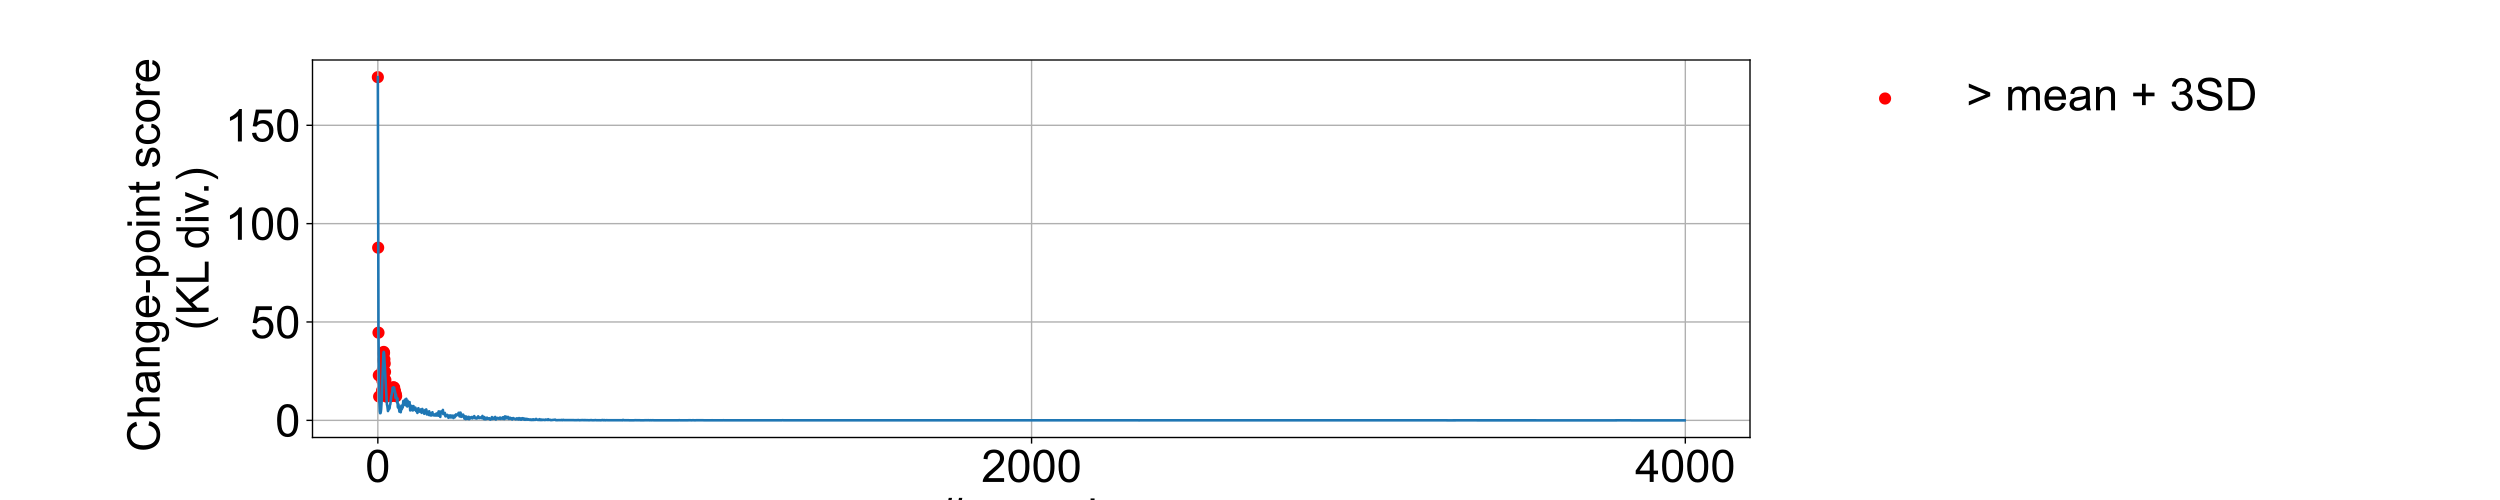 <?xml version="1.0" encoding="utf-8" standalone="no"?>
<!DOCTYPE svg PUBLIC "-//W3C//DTD SVG 1.1//EN"
  "http://www.w3.org/Graphics/SVG/1.1/DTD/svg11.dtd">
<!-- Created with matplotlib (https://matplotlib.org/) -->
<svg height="288pt" version="1.1" viewBox="0 0 1440 288" width="1440pt" xmlns="http://www.w3.org/2000/svg" xmlns:xlink="http://www.w3.org/1999/xlink">
 <defs>
  <style type="text/css">
*{stroke-linecap:butt;stroke-linejoin:round;}
  </style>
 </defs>
 <g id="figure_1">
  <g id="patch_1">
   <path d="M 0 288 
L 1440 288 
L 1440 0 
L 0 0 
z
" style="fill:#ffffff;"/>
  </g>
  <g id="axes_1">
   <g id="patch_2">
    <path d="M 180 252 
L 1008 252 
L 1008 34.56 
L 180 34.56 
z
" style="fill:#ffffff;"/>
   </g>
   <g id="PathCollection_1">
    <defs>
     <path d="M 0 3 
C 0.796 3 1.559 2.684 2.121 2.121 
C 2.684 1.559 3 0.796 3 0 
C 3 -0.796 2.684 -1.559 2.121 -2.121 
C 1.559 -2.684 0.796 -3 0 -3 
C -0.796 -3 -1.559 -2.684 -2.121 -2.121 
C -2.684 -1.559 -3 -0.796 -3 0 
C -3 0.796 -2.684 1.559 -2.121 2.121 
C -1.559 2.684 -0.796 3 0 3 
z
" id="m36e800bd2d" style="stroke:#ff0000;"/>
    </defs>
    <g clip-path="url(#p04cd039e8a)">
     <use style="fill:#ff0000;stroke:#ff0000;" x="217.636" xlink:href="#m36e800bd2d" y="44.444"/>
     <use style="fill:#ff0000;stroke:#ff0000;" x="217.825" xlink:href="#m36e800bd2d" y="142.652"/>
     <use style="fill:#ff0000;stroke:#ff0000;" x="218.013" xlink:href="#m36e800bd2d" y="191.611"/>
     <use style="fill:#ff0000;stroke:#ff0000;" x="218.201" xlink:href="#m36e800bd2d" y="216.183"/>
     <use style="fill:#ff0000;stroke:#ff0000;" x="218.389" xlink:href="#m36e800bd2d" y="228.401"/>
     <use style="fill:#ff0000;stroke:#ff0000;" x="220.084" xlink:href="#m36e800bd2d" y="224.948"/>
     <use style="fill:#ff0000;stroke:#ff0000;" x="220.272" xlink:href="#m36e800bd2d" y="219.333"/>
     <use style="fill:#ff0000;stroke:#ff0000;" x="220.461" xlink:href="#m36e800bd2d" y="213.151"/>
     <use style="fill:#ff0000;stroke:#ff0000;" x="220.649" xlink:href="#m36e800bd2d" y="207.511"/>
     <use style="fill:#ff0000;stroke:#ff0000;" x="220.837" xlink:href="#m36e800bd2d" y="203.895"/>
     <use style="fill:#ff0000;stroke:#ff0000;" x="221.025" xlink:href="#m36e800bd2d" y="202.701"/>
     <use style="fill:#ff0000;stroke:#ff0000;" x="221.214" xlink:href="#m36e800bd2d" y="203.241"/>
     <use style="fill:#ff0000;stroke:#ff0000;" x="221.402" xlink:href="#m36e800bd2d" y="206.917"/>
     <use style="fill:#ff0000;stroke:#ff0000;" x="221.59" xlink:href="#m36e800bd2d" y="209.407"/>
     <use style="fill:#ff0000;stroke:#ff0000;" x="221.778" xlink:href="#m36e800bd2d" y="214.211"/>
     <use style="fill:#ff0000;stroke:#ff0000;" x="221.967" xlink:href="#m36e800bd2d" y="218.839"/>
     <use style="fill:#ff0000;stroke:#ff0000;" x="222.155" xlink:href="#m36e800bd2d" y="223.218"/>
     <use style="fill:#ff0000;stroke:#ff0000;" x="222.343" xlink:href="#m36e800bd2d" y="226.219"/>
     <use style="fill:#ff0000;stroke:#ff0000;" x="222.532" xlink:href="#m36e800bd2d" y="228.414"/>
     <use style="fill:#ff0000;stroke:#ff0000;" x="225.356" xlink:href="#m36e800bd2d" y="228.171"/>
     <use style="fill:#ff0000;stroke:#ff0000;" x="225.544" xlink:href="#m36e800bd2d" y="227.8"/>
     <use style="fill:#ff0000;stroke:#ff0000;" x="225.732" xlink:href="#m36e800bd2d" y="226.457"/>
     <use style="fill:#ff0000;stroke:#ff0000;" x="225.921" xlink:href="#m36e800bd2d" y="226.256"/>
     <use style="fill:#ff0000;stroke:#ff0000;" x="226.109" xlink:href="#m36e800bd2d" y="223.349"/>
     <use style="fill:#ff0000;stroke:#ff0000;" x="226.297" xlink:href="#m36e800bd2d" y="224.299"/>
     <use style="fill:#ff0000;stroke:#ff0000;" x="226.485" xlink:href="#m36e800bd2d" y="223.8"/>
     <use style="fill:#ff0000;stroke:#ff0000;" x="226.674" xlink:href="#m36e800bd2d" y="223.053"/>
     <use style="fill:#ff0000;stroke:#ff0000;" x="226.862" xlink:href="#m36e800bd2d" y="224.531"/>
     <use style="fill:#ff0000;stroke:#ff0000;" x="227.05" xlink:href="#m36e800bd2d" y="223.319"/>
     <use style="fill:#ff0000;stroke:#ff0000;" x="227.238" xlink:href="#m36e800bd2d" y="225.214"/>
     <use style="fill:#ff0000;stroke:#ff0000;" x="227.427" xlink:href="#m36e800bd2d" y="225.109"/>
     <use style="fill:#ff0000;stroke:#ff0000;" x="227.615" xlink:href="#m36e800bd2d" y="226.087"/>
     <use style="fill:#ff0000;stroke:#ff0000;" x="227.992" xlink:href="#m36e800bd2d" y="227.156"/>
     <use style="fill:#ff0000;stroke:#ff0000;" x="228.18" xlink:href="#m36e800bd2d" y="228.202"/>
    </g>
   </g>
   <g id="matplotlib.axis_1">
    <g id="xtick_1">
     <g id="line2d_1">
      <path clip-path="url(#p04cd039e8a)" d="M 217.636 252 
L 217.636 34.56 
" style="fill:none;stroke:#b0b0b0;stroke-linecap:square;stroke-width:0.8;"/>
     </g>
     <g id="line2d_2">
      <defs>
       <path d="M 0 0 
L 0 3.5 
" id="m0396ae1970" style="stroke:#000000;stroke-width:0.8;"/>
      </defs>
      <g>
       <use style="stroke:#000000;stroke-width:0.8;" x="217.636" xlink:href="#m0396ae1970" y="252"/>
      </g>
     </g>
     <g id="text_1">
      <!-- 0 -->
      <defs>
       <path d="M 4.156 35.297 
Q 4.156 48 6.766 55.734 
Q 9.375 63.484 14.516 67.672 
Q 19.672 71.875 27.484 71.875 
Q 33.25 71.875 37.594 69.547 
Q 41.938 67.234 44.766 62.859 
Q 47.609 58.5 49.219 52.219 
Q 50.828 45.953 50.828 35.297 
Q 50.828 22.703 48.234 14.969 
Q 45.656 7.234 40.5 3 
Q 35.359 -1.219 27.484 -1.219 
Q 17.141 -1.219 11.234 6.203 
Q 4.156 15.141 4.156 35.297 
z
M 13.188 35.297 
Q 13.188 17.672 17.312 11.828 
Q 21.438 6 27.484 6 
Q 33.547 6 37.672 11.859 
Q 41.797 17.719 41.797 35.297 
Q 41.797 52.984 37.672 58.781 
Q 33.547 64.594 27.391 64.594 
Q 21.344 64.594 17.719 59.469 
Q 13.188 52.938 13.188 35.297 
z
" id="ArialMT-48"/>
      </defs>
      <g transform="translate(210.407 277.61)scale(0.26 -0.26)">
       <use xlink:href="#ArialMT-48"/>
      </g>
     </g>
    </g>
    <g id="xtick_2">
     <g id="line2d_3">
      <path clip-path="url(#p04cd039e8a)" d="M 594.188 252 
L 594.188 34.56 
" style="fill:none;stroke:#b0b0b0;stroke-linecap:square;stroke-width:0.8;"/>
     </g>
     <g id="line2d_4">
      <g>
       <use style="stroke:#000000;stroke-width:0.8;" x="594.188" xlink:href="#m0396ae1970" y="252"/>
      </g>
     </g>
     <g id="text_2">
      <!-- 2000 -->
      <defs>
       <path d="M 50.344 8.453 
L 50.344 0 
L 3.031 0 
Q 2.938 3.172 4.047 6.109 
Q 5.859 10.938 9.828 15.625 
Q 13.812 20.312 21.344 26.469 
Q 33.016 36.031 37.109 41.625 
Q 41.219 47.219 41.219 52.203 
Q 41.219 57.422 37.469 61 
Q 33.734 64.594 27.734 64.594 
Q 21.391 64.594 17.578 60.781 
Q 13.766 56.984 13.719 50.25 
L 4.688 51.172 
Q 5.609 61.281 11.656 66.578 
Q 17.719 71.875 27.938 71.875 
Q 38.234 71.875 44.234 66.156 
Q 50.25 60.453 50.25 52 
Q 50.25 47.703 48.484 43.547 
Q 46.734 39.406 42.656 34.812 
Q 38.578 30.219 29.109 22.219 
Q 21.188 15.578 18.938 13.203 
Q 16.703 10.844 15.234 8.453 
z
" id="ArialMT-50"/>
      </defs>
      <g transform="translate(565.271 277.61)scale(0.26 -0.26)">
       <use xlink:href="#ArialMT-50"/>
       <use x="55.615" xlink:href="#ArialMT-48"/>
       <use x="111.23" xlink:href="#ArialMT-48"/>
       <use x="166.846" xlink:href="#ArialMT-48"/>
      </g>
     </g>
    </g>
    <g id="xtick_3">
     <g id="line2d_5">
      <path clip-path="url(#p04cd039e8a)" d="M 970.74 252 
L 970.74 34.56 
" style="fill:none;stroke:#b0b0b0;stroke-linecap:square;stroke-width:0.8;"/>
     </g>
     <g id="line2d_6">
      <g>
       <use style="stroke:#000000;stroke-width:0.8;" x="970.74" xlink:href="#m0396ae1970" y="252"/>
      </g>
     </g>
     <g id="text_3">
      <!-- 4000 -->
      <defs>
       <path d="M 32.328 0 
L 32.328 17.141 
L 1.266 17.141 
L 1.266 25.203 
L 33.938 71.578 
L 41.109 71.578 
L 41.109 25.203 
L 50.781 25.203 
L 50.781 17.141 
L 41.109 17.141 
L 41.109 0 
z
M 32.328 25.203 
L 32.328 57.469 
L 9.906 25.203 
z
" id="ArialMT-52"/>
      </defs>
      <g transform="translate(941.823 277.61)scale(0.26 -0.26)">
       <use xlink:href="#ArialMT-52"/>
       <use x="55.615" xlink:href="#ArialMT-48"/>
       <use x="111.23" xlink:href="#ArialMT-48"/>
       <use x="166.846" xlink:href="#ArialMT-48"/>
      </g>
     </g>
    </g>
    <g id="text_4">
     <!-- # sample -->
     <defs>
      <path d="M 5.031 -1.219 
L 9.281 19.578 
L 1.031 19.578 
L 1.031 26.859 
L 10.75 26.859 
L 14.359 44.578 
L 1.031 44.578 
L 1.031 51.859 
L 15.828 51.859 
L 20.062 72.797 
L 27.391 72.797 
L 23.141 51.859 
L 38.531 51.859 
L 42.781 72.797 
L 50.141 72.797 
L 45.906 51.859 
L 54.344 51.859 
L 54.344 44.578 
L 44.438 44.578 
L 40.766 26.859 
L 54.344 26.859 
L 54.344 19.578 
L 39.312 19.578 
L 35.062 -1.219 
L 27.734 -1.219 
L 31.938 19.578 
L 16.609 19.578 
L 12.359 -1.219 
z
M 18.062 26.859 
L 33.406 26.859 
L 37.062 44.578 
L 21.688 44.578 
z
" id="ArialMT-35"/>
      <path id="ArialMT-32"/>
      <path d="M 3.078 15.484 
L 11.766 16.844 
Q 12.5 11.625 15.844 8.844 
Q 19.188 6.062 25.203 6.062 
Q 31.25 6.062 34.172 8.516 
Q 37.109 10.984 37.109 14.312 
Q 37.109 17.281 34.516 19 
Q 32.719 20.172 25.531 21.969 
Q 15.875 24.422 12.141 26.203 
Q 8.406 27.984 6.469 31.125 
Q 4.547 34.281 4.547 38.094 
Q 4.547 41.547 6.125 44.5 
Q 7.719 47.469 10.453 49.422 
Q 12.5 50.922 16.031 51.969 
Q 19.578 53.031 23.641 53.031 
Q 29.734 53.031 34.344 51.266 
Q 38.969 49.516 41.156 46.5 
Q 43.359 43.5 44.188 38.484 
L 35.594 37.312 
Q 35.016 41.312 32.203 43.547 
Q 29.391 45.797 24.266 45.797 
Q 18.219 45.797 15.625 43.797 
Q 13.031 41.797 13.031 39.109 
Q 13.031 37.406 14.109 36.031 
Q 15.188 34.625 17.484 33.688 
Q 18.797 33.203 25.25 31.453 
Q 34.578 28.953 38.25 27.359 
Q 41.938 25.781 44.031 22.75 
Q 46.141 19.734 46.141 15.234 
Q 46.141 10.844 43.578 6.953 
Q 41.016 3.078 36.172 0.953 
Q 31.344 -1.172 25.25 -1.172 
Q 15.141 -1.172 9.844 3.031 
Q 4.547 7.234 3.078 15.484 
z
" id="ArialMT-115"/>
      <path d="M 40.438 6.391 
Q 35.547 2.25 31.031 0.531 
Q 26.516 -1.172 21.344 -1.172 
Q 12.797 -1.172 8.203 3 
Q 3.609 7.172 3.609 13.672 
Q 3.609 17.484 5.344 20.625 
Q 7.078 23.781 9.891 25.688 
Q 12.703 27.594 16.219 28.562 
Q 18.797 29.25 24.031 29.891 
Q 34.672 31.156 39.703 32.906 
Q 39.75 34.719 39.75 35.203 
Q 39.75 40.578 37.25 42.781 
Q 33.891 45.75 27.25 45.75 
Q 21.047 45.75 18.094 43.578 
Q 15.141 41.406 13.719 35.891 
L 5.125 37.062 
Q 6.297 42.578 8.984 45.969 
Q 11.672 49.359 16.75 51.188 
Q 21.828 53.031 28.516 53.031 
Q 35.156 53.031 39.297 51.469 
Q 43.453 49.906 45.406 47.531 
Q 47.359 45.172 48.141 41.547 
Q 48.578 39.312 48.578 33.453 
L 48.578 21.734 
Q 48.578 9.469 49.141 6.219 
Q 49.703 2.984 51.375 0 
L 42.188 0 
Q 40.828 2.734 40.438 6.391 
z
M 39.703 26.031 
Q 34.906 24.078 25.344 22.703 
Q 19.922 21.922 17.672 20.938 
Q 15.438 19.969 14.203 18.094 
Q 12.984 16.219 12.984 13.922 
Q 12.984 10.406 15.641 8.062 
Q 18.312 5.719 23.438 5.719 
Q 28.516 5.719 32.469 7.938 
Q 36.422 10.156 38.281 14.016 
Q 39.703 17 39.703 22.797 
z
" id="ArialMT-97"/>
      <path d="M 6.594 0 
L 6.594 51.859 
L 14.453 51.859 
L 14.453 44.578 
Q 16.891 48.391 20.938 50.703 
Q 25 53.031 30.172 53.031 
Q 35.938 53.031 39.625 50.641 
Q 43.312 48.25 44.828 43.953 
Q 50.984 53.031 60.844 53.031 
Q 68.562 53.031 72.703 48.75 
Q 76.859 44.484 76.859 35.594 
L 76.859 0 
L 68.109 0 
L 68.109 32.672 
Q 68.109 37.938 67.25 40.25 
Q 66.406 42.578 64.156 43.984 
Q 61.922 45.406 58.891 45.406 
Q 53.422 45.406 49.797 41.766 
Q 46.188 38.141 46.188 30.125 
L 46.188 0 
L 37.406 0 
L 37.406 33.688 
Q 37.406 39.547 35.25 42.469 
Q 33.109 45.406 28.219 45.406 
Q 24.516 45.406 21.359 43.453 
Q 18.219 41.5 16.797 37.734 
Q 15.375 33.984 15.375 26.906 
L 15.375 0 
z
" id="ArialMT-109"/>
      <path d="M 6.594 -19.875 
L 6.594 51.859 
L 14.594 51.859 
L 14.594 45.125 
Q 17.438 49.078 21 51.047 
Q 24.562 53.031 29.641 53.031 
Q 36.281 53.031 41.359 49.609 
Q 46.438 46.188 49.016 39.953 
Q 51.609 33.734 51.609 26.312 
Q 51.609 18.359 48.75 11.984 
Q 45.906 5.609 40.453 2.219 
Q 35.016 -1.172 29 -1.172 
Q 24.609 -1.172 21.109 0.688 
Q 17.625 2.547 15.375 5.375 
L 15.375 -19.875 
z
M 14.547 25.641 
Q 14.547 15.625 18.594 10.844 
Q 22.656 6.062 28.422 6.062 
Q 34.281 6.062 38.453 11.016 
Q 42.625 15.969 42.625 26.375 
Q 42.625 36.281 38.547 41.203 
Q 34.469 46.141 28.812 46.141 
Q 23.188 46.141 18.859 40.891 
Q 14.547 35.641 14.547 25.641 
z
" id="ArialMT-112"/>
      <path d="M 6.391 0 
L 6.391 71.578 
L 15.188 71.578 
L 15.188 0 
z
" id="ArialMT-108"/>
      <path d="M 42.094 16.703 
L 51.172 15.578 
Q 49.031 7.625 43.219 3.219 
Q 37.406 -1.172 28.375 -1.172 
Q 17 -1.172 10.328 5.828 
Q 3.656 12.844 3.656 25.484 
Q 3.656 38.578 10.391 45.797 
Q 17.141 53.031 27.875 53.031 
Q 38.281 53.031 44.875 45.953 
Q 51.469 38.875 51.469 26.031 
Q 51.469 25.25 51.422 23.688 
L 12.75 23.688 
Q 13.234 15.141 17.578 10.594 
Q 21.922 6.062 28.422 6.062 
Q 33.25 6.062 36.672 8.594 
Q 40.094 11.141 42.094 16.703 
z
M 13.234 30.906 
L 42.188 30.906 
Q 41.609 37.453 38.875 40.719 
Q 34.672 45.797 27.984 45.797 
Q 21.922 45.797 17.797 41.75 
Q 13.672 37.703 13.234 30.906 
z
" id="ArialMT-101"/>
     </defs>
     <g transform="translate(541.255 305.705)scale(0.26 -0.26)">
      <use xlink:href="#ArialMT-35"/>
      <use x="55.615" xlink:href="#ArialMT-32"/>
      <use x="83.398" xlink:href="#ArialMT-115"/>
      <use x="133.398" xlink:href="#ArialMT-97"/>
      <use x="189.014" xlink:href="#ArialMT-109"/>
      <use x="272.314" xlink:href="#ArialMT-112"/>
      <use x="327.93" xlink:href="#ArialMT-108"/>
      <use x="350.146" xlink:href="#ArialMT-101"/>
     </g>
    </g>
   </g>
   <g id="matplotlib.axis_2">
    <g id="ytick_1">
     <g id="line2d_7">
      <path clip-path="url(#p04cd039e8a)" d="M 180 242.117 
L 1008 242.117 
" style="fill:none;stroke:#b0b0b0;stroke-linecap:square;stroke-width:0.8;"/>
     </g>
     <g id="line2d_8">
      <defs>
       <path d="M 0 0 
L -3.5 0 
" id="m68d95c65f2" style="stroke:#000000;stroke-width:0.8;"/>
      </defs>
      <g>
       <use style="stroke:#000000;stroke-width:0.8;" x="180" xlink:href="#m68d95c65f2" y="242.117"/>
      </g>
     </g>
     <g id="text_5">
      <!-- 0 -->
      <g transform="translate(158.542 251.422)scale(0.26 -0.26)">
       <use xlink:href="#ArialMT-48"/>
      </g>
     </g>
    </g>
    <g id="ytick_2">
     <g id="line2d_9">
      <path clip-path="url(#p04cd039e8a)" d="M 180 185.468 
L 1008 185.468 
" style="fill:none;stroke:#b0b0b0;stroke-linecap:square;stroke-width:0.8;"/>
     </g>
     <g id="line2d_10">
      <g>
       <use style="stroke:#000000;stroke-width:0.8;" x="180" xlink:href="#m68d95c65f2" y="185.468"/>
      </g>
     </g>
     <g id="text_6">
      <!-- 50 -->
      <defs>
       <path d="M 4.156 18.75 
L 13.375 19.531 
Q 14.406 12.797 18.141 9.391 
Q 21.875 6 27.156 6 
Q 33.5 6 37.891 10.781 
Q 42.281 15.578 42.281 23.484 
Q 42.281 31 38.062 35.344 
Q 33.844 39.703 27 39.703 
Q 22.75 39.703 19.328 37.766 
Q 15.922 35.844 13.969 32.766 
L 5.719 33.844 
L 12.641 70.609 
L 48.25 70.609 
L 48.25 62.203 
L 19.672 62.203 
L 15.828 42.969 
Q 22.266 47.469 29.344 47.469 
Q 38.719 47.469 45.156 40.969 
Q 51.609 34.469 51.609 24.266 
Q 51.609 14.547 45.953 7.469 
Q 39.062 -1.219 27.156 -1.219 
Q 17.391 -1.219 11.203 4.25 
Q 5.031 9.719 4.156 18.75 
z
" id="ArialMT-53"/>
      </defs>
      <g transform="translate(144.083 194.773)scale(0.26 -0.26)">
       <use xlink:href="#ArialMT-53"/>
       <use x="55.615" xlink:href="#ArialMT-48"/>
      </g>
     </g>
    </g>
    <g id="ytick_3">
     <g id="line2d_11">
      <path clip-path="url(#p04cd039e8a)" d="M 180 128.819 
L 1008 128.819 
" style="fill:none;stroke:#b0b0b0;stroke-linecap:square;stroke-width:0.8;"/>
     </g>
     <g id="line2d_12">
      <g>
       <use style="stroke:#000000;stroke-width:0.8;" x="180" xlink:href="#m68d95c65f2" y="128.819"/>
      </g>
     </g>
     <g id="text_7">
      <!-- 100 -->
      <defs>
       <path d="M 37.25 0 
L 28.469 0 
L 28.469 56 
Q 25.297 52.984 20.141 49.953 
Q 14.984 46.922 10.891 45.406 
L 10.891 53.906 
Q 18.266 57.375 23.781 62.297 
Q 29.297 67.234 31.594 71.875 
L 37.25 71.875 
z
" id="ArialMT-49"/>
      </defs>
      <g transform="translate(129.625 138.124)scale(0.26 -0.26)">
       <use xlink:href="#ArialMT-49"/>
       <use x="55.615" xlink:href="#ArialMT-48"/>
       <use x="111.23" xlink:href="#ArialMT-48"/>
      </g>
     </g>
    </g>
    <g id="ytick_4">
     <g id="line2d_13">
      <path clip-path="url(#p04cd039e8a)" d="M 180 72.17 
L 1008 72.17 
" style="fill:none;stroke:#b0b0b0;stroke-linecap:square;stroke-width:0.8;"/>
     </g>
     <g id="line2d_14">
      <g>
       <use style="stroke:#000000;stroke-width:0.8;" x="180" xlink:href="#m68d95c65f2" y="72.17"/>
      </g>
     </g>
     <g id="text_8">
      <!-- 150 -->
      <g transform="translate(129.625 81.475)scale(0.26 -0.26)">
       <use xlink:href="#ArialMT-49"/>
       <use x="55.615" xlink:href="#ArialMT-53"/>
       <use x="111.23" xlink:href="#ArialMT-48"/>
      </g>
     </g>
    </g>
    <g id="text_9">
     <!-- Change-point score  -->
     <defs>
      <path d="M 58.797 25.094 
L 68.266 22.703 
Q 65.281 11.031 57.547 4.906 
Q 49.812 -1.219 38.625 -1.219 
Q 27.047 -1.219 19.797 3.484 
Q 12.547 8.203 8.766 17.141 
Q 4.984 26.078 4.984 36.328 
Q 4.984 47.516 9.25 55.828 
Q 13.531 64.156 21.406 68.469 
Q 29.297 72.797 38.766 72.797 
Q 49.516 72.797 56.828 67.328 
Q 64.156 61.859 67.047 51.953 
L 57.719 49.75 
Q 55.219 57.562 50.484 61.125 
Q 45.75 64.703 38.578 64.703 
Q 30.328 64.703 24.781 60.734 
Q 19.234 56.781 16.984 50.109 
Q 14.75 43.453 14.75 36.375 
Q 14.75 27.25 17.406 20.438 
Q 20.062 13.625 25.672 10.25 
Q 31.297 6.891 37.844 6.891 
Q 45.797 6.891 51.312 11.469 
Q 56.844 16.062 58.797 25.094 
z
" id="ArialMT-67"/>
      <path d="M 6.594 0 
L 6.594 71.578 
L 15.375 71.578 
L 15.375 45.906 
Q 21.531 53.031 30.906 53.031 
Q 36.672 53.031 40.922 50.75 
Q 45.172 48.484 47 44.484 
Q 48.828 40.484 48.828 32.859 
L 48.828 0 
L 40.047 0 
L 40.047 32.859 
Q 40.047 39.453 37.188 42.453 
Q 34.328 45.453 29.109 45.453 
Q 25.203 45.453 21.75 43.422 
Q 18.312 41.406 16.844 37.938 
Q 15.375 34.469 15.375 28.375 
L 15.375 0 
z
" id="ArialMT-104"/>
      <path d="M 6.594 0 
L 6.594 51.859 
L 14.5 51.859 
L 14.5 44.484 
Q 20.219 53.031 31 53.031 
Q 35.688 53.031 39.625 51.344 
Q 43.562 49.656 45.516 46.922 
Q 47.469 44.188 48.25 40.438 
Q 48.734 37.984 48.734 31.891 
L 48.734 0 
L 39.938 0 
L 39.938 31.547 
Q 39.938 36.922 38.906 39.578 
Q 37.891 42.234 35.281 43.812 
Q 32.672 45.406 29.156 45.406 
Q 23.531 45.406 19.453 41.844 
Q 15.375 38.281 15.375 28.328 
L 15.375 0 
z
" id="ArialMT-110"/>
      <path d="M 4.984 -4.297 
L 13.531 -5.562 
Q 14.062 -9.516 16.5 -11.328 
Q 19.781 -13.766 25.438 -13.766 
Q 31.547 -13.766 34.859 -11.328 
Q 38.188 -8.891 39.359 -4.5 
Q 40.047 -1.812 39.984 6.781 
Q 34.234 0 25.641 0 
Q 14.938 0 9.078 7.719 
Q 3.219 15.438 3.219 26.219 
Q 3.219 33.641 5.906 39.906 
Q 8.594 46.188 13.688 49.609 
Q 18.797 53.031 25.688 53.031 
Q 34.859 53.031 40.828 45.609 
L 40.828 51.859 
L 48.922 51.859 
L 48.922 7.031 
Q 48.922 -5.078 46.453 -10.125 
Q 44 -15.188 38.641 -18.109 
Q 33.297 -21.047 25.484 -21.047 
Q 16.219 -21.047 10.5 -16.875 
Q 4.781 -12.703 4.984 -4.297 
z
M 12.25 26.859 
Q 12.25 16.656 16.297 11.969 
Q 20.359 7.281 26.469 7.281 
Q 32.516 7.281 36.609 11.938 
Q 40.719 16.609 40.719 26.562 
Q 40.719 36.078 36.5 40.906 
Q 32.281 45.75 26.312 45.75 
Q 20.453 45.75 16.344 40.984 
Q 12.25 36.234 12.25 26.859 
z
" id="ArialMT-103"/>
      <path d="M 3.172 21.484 
L 3.172 30.328 
L 30.172 30.328 
L 30.172 21.484 
z
" id="ArialMT-45"/>
      <path d="M 3.328 25.922 
Q 3.328 40.328 11.328 47.266 
Q 18.016 53.031 27.641 53.031 
Q 38.328 53.031 45.109 46.016 
Q 51.906 39.016 51.906 26.656 
Q 51.906 16.656 48.906 10.906 
Q 45.906 5.172 40.156 2 
Q 34.422 -1.172 27.641 -1.172 
Q 16.75 -1.172 10.031 5.812 
Q 3.328 12.797 3.328 25.922 
z
M 12.359 25.922 
Q 12.359 15.969 16.703 11.016 
Q 21.047 6.062 27.641 6.062 
Q 34.188 6.062 38.531 11.031 
Q 42.875 16.016 42.875 26.219 
Q 42.875 35.844 38.5 40.797 
Q 34.125 45.75 27.641 45.75 
Q 21.047 45.75 16.703 40.812 
Q 12.359 35.891 12.359 25.922 
z
" id="ArialMT-111"/>
      <path d="M 6.641 61.469 
L 6.641 71.578 
L 15.438 71.578 
L 15.438 61.469 
z
M 6.641 0 
L 6.641 51.859 
L 15.438 51.859 
L 15.438 0 
z
" id="ArialMT-105"/>
      <path d="M 25.781 7.859 
L 27.047 0.094 
Q 23.344 -0.688 20.406 -0.688 
Q 15.625 -0.688 12.984 0.828 
Q 10.359 2.344 9.281 4.812 
Q 8.203 7.281 8.203 15.188 
L 8.203 45.016 
L 1.766 45.016 
L 1.766 51.859 
L 8.203 51.859 
L 8.203 64.703 
L 16.938 69.969 
L 16.938 51.859 
L 25.781 51.859 
L 25.781 45.016 
L 16.938 45.016 
L 16.938 14.703 
Q 16.938 10.938 17.406 9.859 
Q 17.875 8.797 18.922 8.156 
Q 19.969 7.516 21.922 7.516 
Q 23.391 7.516 25.781 7.859 
z
" id="ArialMT-116"/>
      <path d="M 40.438 19 
L 49.078 17.875 
Q 47.656 8.938 41.812 3.875 
Q 35.984 -1.172 27.484 -1.172 
Q 16.844 -1.172 10.375 5.781 
Q 3.906 12.75 3.906 25.734 
Q 3.906 34.125 6.688 40.422 
Q 9.469 46.734 15.156 49.875 
Q 20.844 53.031 27.547 53.031 
Q 35.984 53.031 41.359 48.75 
Q 46.734 44.484 48.25 36.625 
L 39.703 35.297 
Q 38.484 40.531 35.375 43.156 
Q 32.281 45.797 27.875 45.797 
Q 21.234 45.797 17.078 41.031 
Q 12.938 36.281 12.938 25.984 
Q 12.938 15.531 16.938 10.797 
Q 20.953 6.062 27.391 6.062 
Q 32.562 6.062 36.031 9.234 
Q 39.5 12.406 40.438 19 
z
" id="ArialMT-99"/>
      <path d="M 6.5 0 
L 6.5 51.859 
L 14.406 51.859 
L 14.406 44 
Q 17.438 49.516 20 51.266 
Q 22.562 53.031 25.641 53.031 
Q 30.078 53.031 34.672 50.203 
L 31.641 42.047 
Q 28.422 43.953 25.203 43.953 
Q 22.312 43.953 20.016 42.219 
Q 17.719 40.484 16.75 37.406 
Q 15.281 32.719 15.281 27.156 
L 15.281 0 
z
" id="ArialMT-114"/>
     </defs>
     <g transform="translate(91.968 260.341)rotate(-90)scale(0.26 -0.26)">
      <use xlink:href="#ArialMT-67"/>
      <use x="72.217" xlink:href="#ArialMT-104"/>
      <use x="127.832" xlink:href="#ArialMT-97"/>
      <use x="183.447" xlink:href="#ArialMT-110"/>
      <use x="239.062" xlink:href="#ArialMT-103"/>
      <use x="294.678" xlink:href="#ArialMT-101"/>
      <use x="350.293" xlink:href="#ArialMT-45"/>
      <use x="383.594" xlink:href="#ArialMT-112"/>
      <use x="439.209" xlink:href="#ArialMT-111"/>
      <use x="494.824" xlink:href="#ArialMT-105"/>
      <use x="517.041" xlink:href="#ArialMT-110"/>
      <use x="572.656" xlink:href="#ArialMT-116"/>
      <use x="600.439" xlink:href="#ArialMT-32"/>
      <use x="628.223" xlink:href="#ArialMT-115"/>
      <use x="678.223" xlink:href="#ArialMT-99"/>
      <use x="728.223" xlink:href="#ArialMT-111"/>
      <use x="783.838" xlink:href="#ArialMT-114"/>
      <use x="817.139" xlink:href="#ArialMT-101"/>
      <use x="872.754" xlink:href="#ArialMT-32"/>
     </g>
     <!-- (KL div.) -->
     <defs>
      <path d="M 23.391 -21.047 
Q 16.109 -11.859 11.078 0.438 
Q 6.062 12.75 6.062 25.922 
Q 6.062 37.547 9.812 48.188 
Q 14.203 60.547 23.391 72.797 
L 29.688 72.797 
Q 23.781 62.641 21.875 58.297 
Q 18.891 51.562 17.188 44.234 
Q 15.094 35.109 15.094 25.875 
Q 15.094 2.391 29.688 -21.047 
z
" id="ArialMT-40"/>
      <path d="M 7.328 0 
L 7.328 71.578 
L 16.797 71.578 
L 16.797 36.078 
L 52.344 71.578 
L 65.188 71.578 
L 35.156 42.578 
L 66.5 0 
L 54 0 
L 28.516 36.234 
L 16.797 24.812 
L 16.797 0 
z
" id="ArialMT-75"/>
      <path d="M 7.328 0 
L 7.328 71.578 
L 16.797 71.578 
L 16.797 8.453 
L 52.047 8.453 
L 52.047 0 
z
" id="ArialMT-76"/>
      <path d="M 40.234 0 
L 40.234 6.547 
Q 35.297 -1.172 25.734 -1.172 
Q 19.531 -1.172 14.328 2.25 
Q 9.125 5.672 6.266 11.797 
Q 3.422 17.922 3.422 25.875 
Q 3.422 33.641 6 39.969 
Q 8.594 46.297 13.766 49.656 
Q 18.953 53.031 25.344 53.031 
Q 30.031 53.031 33.688 51.047 
Q 37.359 49.078 39.656 45.906 
L 39.656 71.578 
L 48.391 71.578 
L 48.391 0 
z
M 12.453 25.875 
Q 12.453 15.922 16.641 10.984 
Q 20.844 6.062 26.562 6.062 
Q 32.328 6.062 36.344 10.766 
Q 40.375 15.484 40.375 25.141 
Q 40.375 35.797 36.266 40.766 
Q 32.172 45.75 26.172 45.75 
Q 20.312 45.75 16.375 40.969 
Q 12.453 36.188 12.453 25.875 
z
" id="ArialMT-100"/>
      <path d="M 21 0 
L 1.266 51.859 
L 10.547 51.859 
L 21.688 20.797 
Q 23.484 15.766 25 10.359 
Q 26.172 14.453 28.266 20.219 
L 39.797 51.859 
L 48.828 51.859 
L 29.203 0 
z
" id="ArialMT-118"/>
      <path d="M 9.078 0 
L 9.078 10.016 
L 19.094 10.016 
L 19.094 0 
z
" id="ArialMT-46"/>
      <path d="M 12.359 -21.047 
L 6.062 -21.047 
Q 20.656 2.391 20.656 25.875 
Q 20.656 35.062 18.562 44.094 
Q 16.891 51.422 13.922 58.156 
Q 12.016 62.547 6.062 72.797 
L 12.359 72.797 
Q 21.531 60.547 25.922 48.188 
Q 29.688 37.547 29.688 25.922 
Q 29.688 12.75 24.625 0.438 
Q 19.578 -11.859 12.359 -21.047 
z
" id="ArialMT-41"/>
     </defs>
     <g transform="translate(120.153 190.232)rotate(-90)scale(0.26 -0.26)">
      <use xlink:href="#ArialMT-40"/>
      <use x="33.301" xlink:href="#ArialMT-75"/>
      <use x="100" xlink:href="#ArialMT-76"/>
      <use x="151.865" xlink:href="#ArialMT-32"/>
      <use x="179.648" xlink:href="#ArialMT-100"/>
      <use x="235.264" xlink:href="#ArialMT-105"/>
      <use x="257.48" xlink:href="#ArialMT-118"/>
      <use x="300.105" xlink:href="#ArialMT-46"/>
      <use x="327.889" xlink:href="#ArialMT-41"/>
     </g>
    </g>
   </g>
   <g id="line2d_15">
    <path clip-path="url(#p04cd039e8a)" d="M 217.636 44.444 
L 218.013 191.611 
L 218.389 228.401 
L 218.766 236.934 
L 218.954 238.002 
L 219.143 237.984 
L 219.331 237.298 
L 219.519 235.778 
L 219.896 229.744 
L 220.461 213.151 
L 220.837 203.895 
L 221.025 202.701 
L 221.214 203.241 
L 222.72 230.973 
L 222.908 233.089 
L 223.096 233.789 
L 223.473 236.772 
L 223.661 235.413 
L 223.849 235.459 
L 224.038 235.826 
L 224.226 235.229 
L 224.414 235.097 
L 224.603 233.332 
L 224.791 232.955 
L 225.167 230.147 
L 225.356 228.171 
L 225.544 227.8 
L 225.732 226.457 
L 225.921 226.256 
L 226.109 223.349 
L 226.297 224.299 
L 226.674 223.053 
L 226.862 224.531 
L 227.05 223.319 
L 227.238 225.214 
L 227.427 225.109 
L 227.615 226.087 
L 227.803 229.091 
L 227.992 227.156 
L 228.368 229.147 
L 228.556 229.211 
L 228.745 231.959 
L 228.933 229.53 
L 229.121 234.361 
L 229.309 234.812 
L 229.498 232.912 
L 230.063 237.099 
L 230.251 234.813 
L 230.439 237.228 
L 230.627 235.723 
L 230.816 237.437 
L 231.192 233.665 
L 231.381 235.764 
L 231.757 234.706 
L 231.945 234.705 
L 232.322 230.937 
L 232.51 232.692 
L 232.698 232.753 
L 232.887 231.864 
L 233.075 233.24 
L 233.263 230.194 
L 233.452 230.297 
L 233.64 231.187 
L 233.828 233.176 
L 234.016 229.698 
L 234.205 233.798 
L 234.393 231.393 
L 234.581 234.137 
L 234.769 230.776 
L 235.334 233.756 
L 235.523 232.356 
L 235.711 232.232 
L 235.899 231.583 
L 236.276 236.394 
L 236.464 234.282 
L 236.652 234.449 
L 236.841 236.2 
L 237.029 233.766 
L 237.217 235.654 
L 237.405 235.903 
L 237.594 235.655 
L 237.782 236.433 
L 237.97 236.231 
L 238.158 233.914 
L 238.347 235.665 
L 238.535 235.941 
L 238.723 235.973 
L 238.912 235.762 
L 239.1 235.988 
L 239.288 234.792 
L 239.476 236.339 
L 239.665 236.786 
L 239.853 236.56 
L 240.041 235.807 
L 240.418 237.847 
L 240.606 236.542 
L 240.794 237.082 
L 240.983 235.127 
L 241.171 236.708 
L 241.359 236.593 
L 241.547 237.098 
L 241.736 236.928 
L 241.924 237.127 
L 242.301 235.837 
L 242.489 237.289 
L 242.677 236.402 
L 242.865 237.812 
L 243.054 237.41 
L 243.242 235.543 
L 243.43 236.708 
L 243.618 236.27 
L 243.995 237.307 
L 244.183 236.981 
L 244.372 238.35 
L 244.56 236.633 
L 244.936 236.133 
L 245.125 236.882 
L 245.501 235.826 
L 245.689 236.556 
L 245.878 238.722 
L 246.066 237.887 
L 246.254 237.784 
L 246.443 237.926 
L 246.631 237.241 
L 246.819 238.57 
L 247.007 239.023 
L 247.196 236.897 
L 247.572 239.128 
L 247.761 237.802 
L 247.949 239.257 
L 248.137 239.193 
L 248.325 239.339 
L 248.514 238.945 
L 248.702 238.156 
L 248.89 239.125 
L 249.078 237.44 
L 249.267 239.026 
L 249.832 239.265 
L 250.02 238.719 
L 250.396 239.333 
L 250.585 238.958 
L 250.773 239.248 
L 250.961 238.407 
L 251.149 239.38 
L 251.338 239.33 
L 251.526 238.242 
L 251.714 238.115 
L 251.903 238.778 
L 252.091 237.881 
L 252.279 239.409 
L 252.467 239.405 
L 252.656 236.969 
L 252.844 239.465 
L 253.221 237.048 
L 253.409 237.277 
L 253.597 240.136 
L 253.785 238.046 
L 253.974 238.055 
L 254.162 236.988 
L 254.35 237.656 
L 254.538 236.895 
L 254.727 237.272 
L 254.915 236.952 
L 255.103 236.115 
L 255.292 238.505 
L 255.48 237.739 
L 255.856 238.439 
L 256.233 237.827 
L 256.421 239.39 
L 256.609 239.825 
L 256.798 239.233 
L 256.986 239.114 
L 257.174 239.314 
L 257.551 238.937 
L 257.739 239.846 
L 257.927 239.32 
L 258.116 239.624 
L 258.304 240.66 
L 258.492 240.248 
L 258.681 239.295 
L 258.869 240.301 
L 259.057 240.018 
L 259.245 240.387 
L 259.622 239.274 
L 259.81 240.476 
L 259.998 239.459 
L 260.187 240.181 
L 260.375 239.628 
L 260.563 239.633 
L 260.752 239.396 
L 261.128 240.798 
L 261.316 239.885 
L 261.505 240.493 
L 261.693 239.38 
L 261.881 240.39 
L 262.258 239.075 
L 262.446 239.709 
L 262.634 238.686 
L 263.011 239.189 
L 263.387 238.989 
L 263.576 238.613 
L 263.952 239.078 
L 264.141 237.78 
L 264.329 239.01 
L 264.517 238.196 
L 264.705 239.839 
L 264.894 237.728 
L 265.082 239.251 
L 265.27 237.672 
L 265.458 238.546 
L 265.647 240.125 
L 265.835 238.741 
L 266.023 239.497 
L 266.212 239.168 
L 266.4 239.849 
L 266.588 239.936 
L 266.776 238.82 
L 267.529 241.154 
L 267.718 239.724 
L 268.283 241.421 
L 268.471 241.15 
L 268.659 239.941 
L 268.847 240.806 
L 269.224 241.236 
L 269.601 241.003 
L 269.789 240.703 
L 269.977 240.088 
L 270.165 241.466 
L 270.354 240.884 
L 270.542 240.892 
L 270.73 241.099 
L 270.918 240.382 
L 271.107 240.601 
L 271.295 240.625 
L 271.86 240.171 
L 272.048 240.994 
L 272.236 240.928 
L 272.425 240.532 
L 272.989 240.213 
L 273.178 239.672 
L 273.366 240.507 
L 273.554 240.819 
L 273.743 240.469 
L 274.119 240.975 
L 274.307 241.069 
L 274.496 240.65 
L 274.684 240.507 
L 274.872 240.936 
L 275.061 240.34 
L 275.249 240.549 
L 275.437 239.805 
L 275.625 240.589 
L 275.814 240.635 
L 276.002 240.821 
L 276.19 240.46 
L 276.378 240.747 
L 276.567 240.55 
L 276.755 240.625 
L 277.132 240.338 
L 277.32 240.822 
L 277.508 240.421 
L 277.696 240.835 
L 277.885 239.579 
L 278.261 240.924 
L 278.449 240.822 
L 278.638 241.343 
L 278.826 240.955 
L 279.014 240.243 
L 279.203 241.256 
L 279.391 241.519 
L 279.579 240.889 
L 279.956 241.427 
L 280.144 241.015 
L 280.332 241.278 
L 280.521 240.562 
L 280.897 241.194 
L 281.085 240.925 
L 281.462 241.241 
L 281.65 241.276 
L 281.838 240.897 
L 282.027 241.317 
L 282.215 241.394 
L 282.403 241.73 
L 282.592 241.544 
L 282.78 241.103 
L 283.156 241.362 
L 283.345 240.244 
L 283.721 241.356 
L 283.909 240.571 
L 284.098 241.267 
L 284.286 241.022 
L 284.474 240.968 
L 285.039 241.297 
L 285.227 240.146 
L 285.416 240.595 
L 285.604 241.661 
L 285.792 240.818 
L 285.981 241.327 
L 286.169 240.872 
L 286.357 241.041 
L 286.545 240.72 
L 287.11 241.164 
L 287.298 241.177 
L 287.487 241.013 
L 287.675 240.671 
L 287.863 241.204 
L 288.052 240.5 
L 288.24 240.709 
L 288.428 241.307 
L 288.805 240.932 
L 289.181 240.76 
L 289.37 241.09 
L 289.558 240.377 
L 289.746 241.293 
L 289.934 240.307 
L 290.123 240.926 
L 290.311 240.406 
L 290.499 241.375 
L 290.687 241.047 
L 290.876 239.836 
L 291.252 241.024 
L 291.441 239.981 
L 291.817 240.897 
L 292.005 240.847 
L 292.194 240.955 
L 292.57 240.126 
L 292.758 240.976 
L 292.947 240.692 
L 293.135 241.33 
L 293.323 241.053 
L 293.512 241.19 
L 293.7 240.593 
L 293.888 240.661 
L 294.265 241.243 
L 294.641 240.902 
L 294.83 240.917 
L 295.018 241.632 
L 295.206 241.34 
L 295.394 241.264 
L 295.583 240.807 
L 295.771 240.875 
L 295.959 241.077 
L 296.712 241.272 
L 296.901 241.561 
L 297.089 241.528 
L 297.277 241.238 
L 297.465 241.378 
L 297.654 240.959 
L 297.842 241.462 
L 298.03 240.993 
L 298.218 241.319 
L 298.407 241.417 
L 298.595 241.644 
L 298.972 240.817 
L 299.16 241.402 
L 299.348 241.264 
L 299.536 241.318 
L 299.725 241.717 
L 300.101 240.938 
L 300.29 241.761 
L 300.478 241.447 
L 300.854 241.354 
L 301.043 240.879 
L 301.419 241.505 
L 301.607 241.006 
L 301.984 241.784 
L 302.172 241.148 
L 302.361 241.764 
L 302.737 241.252 
L 302.925 241.8 
L 303.114 241.422 
L 303.302 241.568 
L 303.49 241.248 
L 303.867 241.747 
L 304.055 241.657 
L 304.243 241.746 
L 304.432 241.474 
L 305.185 241.865 
L 305.373 241.601 
L 305.561 241.711 
L 305.75 241.608 
L 305.938 241.951 
L 306.314 241.68 
L 306.503 241.892 
L 306.691 241.817 
L 306.879 241.903 
L 307.067 241.489 
L 307.256 241.912 
L 307.444 241.608 
L 307.821 241.74 
L 308.009 241.862 
L 308.197 241.602 
L 308.385 241.835 
L 308.762 241.287 
L 308.95 241.685 
L 309.138 241.576 
L 309.327 241.72 
L 309.703 241.81 
L 309.892 241.911 
L 310.08 241.687 
L 310.268 241.866 
L 310.456 241.846 
L 310.833 241.438 
L 311.021 241.959 
L 311.21 241.806 
L 311.398 241.936 
L 311.774 241.662 
L 311.963 241.952 
L 312.339 241.838 
L 312.527 241.912 
L 312.716 241.697 
L 313.092 241.826 
L 313.657 241.931 
L 313.845 241.769 
L 314.034 241.914 
L 314.222 241.65 
L 314.41 241.883 
L 314.787 241.78 
L 314.975 241.691 
L 315.163 241.853 
L 315.352 241.743 
L 315.54 241.897 
L 315.728 241.467 
L 315.916 241.877 
L 316.67 241.825 
L 316.858 241.78 
L 317.234 242.016 
L 319.87 241.721 
L 320.058 241.984 
L 320.623 242.007 
L 323.259 241.962 
L 323.447 241.856 
L 323.824 242.046 
L 324.012 241.952 
L 324.201 241.997 
L 324.389 241.813 
L 324.577 241.956 
L 332.108 242.007 
L 332.296 242.06 
L 332.673 241.916 
L 332.861 241.991 
L 333.05 241.907 
L 333.614 242.055 
L 335.685 241.946 
L 335.874 242.037 
L 336.25 241.955 
L 336.627 242.04 
L 337.003 241.922 
L 337.192 242.034 
L 337.945 242.002 
L 338.51 242.012 
L 339.074 242.056 
L 339.639 242.039 
L 340.581 241.958 
L 340.957 242.052 
L 342.275 242.053 
L 343.028 241.954 
L 343.405 242.071 
L 343.781 242.058 
L 345.476 242.052 
L 346.041 242.086 
L 346.417 242.054 
L 346.982 241.905 
L 347.358 242.06 
L 347.735 242.077 
L 347.923 241.941 
L 348.112 242.068 
L 348.3 242.001 
L 348.676 242.09 
L 349.43 241.995 
L 349.806 242.036 
L 350.936 242.071 
L 356.207 242.055 
L 356.772 242.06 
L 358.655 242.077 
L 358.843 241.862 
L 359.408 242.05 
L 360.538 242.055 
L 362.609 242.077 
L 364.68 242.089 
L 365.056 242.084 
L 366.186 242.028 
L 366.751 242.051 
L 370.328 242.093 
L 371.458 242.066 
L 372.211 242.068 
L 372.776 242.064 
L 373.529 242.03 
L 374.282 242.095 
L 374.659 242.056 
L 375.412 242.08 
L 375.788 242.062 
L 376.353 242.074 
L 377.483 242.083 
L 384.637 242.087 
L 385.014 242.089 
L 390.85 242.094 
L 391.227 242.005 
L 391.603 242.092 
L 392.356 242.097 
L 395.369 242.085 
L 396.31 242.08 
L 397.44 242.039 
L 398.193 242.098 
L 399.134 242.043 
L 400.076 242.092 
L 400.829 242.073 
L 402.712 242.049 
L 403.088 242.068 
L 405.159 242.071 
L 405.536 242.099 
L 407.607 242.077 
L 408.172 242.103 
L 410.054 242.074 
L 416.456 242.095 
L 416.644 242.032 
L 417.021 242.108 
L 418.339 242.088 
L 420.786 242.084 
L 421.351 242.092 
L 427.564 242.094 
L 429.635 242.093 
L 430.953 242.089 
L 432.459 242.086 
L 434.719 242.1 
L 435.848 242.091 
L 437.166 242.094 
L 439.99 242.1 
L 446.58 242.08 
L 447.333 242.1 
L 448.086 242.096 
L 450.157 242.089 
L 450.534 242.067 
L 451.852 242.083 
L 534.317 242.107 
L 537.705 242.112 
L 538.459 242.102 
L 540.53 242.102 
L 541.848 242.096 
L 547.496 242.109 
L 549.567 242.111 
L 560.299 242.106 
L 564.817 242.11 
L 566.7 242.077 
L 567.453 242.105 
L 577.997 242.092 
L 579.126 242.111 
L 581.574 242.111 
L 594.753 242.106 
L 652.177 242.107 
L 653.683 242.098 
L 655.943 242.114 
L 658.202 242.107 
L 747.445 242.109 
L 752.34 242.108 
L 754.788 242.112 
L 824.261 242.111 
L 828.027 242.111 
L 831.228 242.109 
L 834.617 242.113 
L 839.135 242.112 
L 924.989 242.113 
L 926.495 242.115 
L 937.039 242.106 
L 940.051 242.114 
L 952.854 242.114 
L 970.364 242.114 
L 970.364 242.114 
" style="fill:none;stroke:#1f77b4;stroke-linecap:square;stroke-width:1.5;"/>
   </g>
   <g id="patch_3">
    <path d="M 180 252 
L 180 34.56 
" style="fill:none;stroke:#000000;stroke-linecap:square;stroke-linejoin:miter;stroke-width:0.8;"/>
   </g>
   <g id="patch_4">
    <path d="M 1008 252 
L 1008 34.56 
" style="fill:none;stroke:#000000;stroke-linecap:square;stroke-linejoin:miter;stroke-width:0.8;"/>
   </g>
   <g id="patch_5">
    <path d="M 180 252 
L 1008 252 
" style="fill:none;stroke:#000000;stroke-linecap:square;stroke-linejoin:miter;stroke-width:0.8;"/>
   </g>
   <g id="patch_6">
    <path d="M 180 34.56 
L 1008 34.56 
" style="fill:none;stroke:#000000;stroke-linecap:square;stroke-linejoin:miter;stroke-width:0.8;"/>
   </g>
   <g id="legend_1">
    <g id="PathCollection_2">
     <g>
      <use style="fill:#ff0000;stroke:#ff0000;" x="1085.8" xlink:href="#m36e800bd2d" y="56.745"/>
     </g>
    </g>
    <g id="text_10">
     <!-- &gt; mean + 3SD -->
     <defs>
      <path d="M 52.875 31.297 
L 5.469 11.031 
L 5.469 19.781 
L 43.016 35.359 
L 5.469 50.781 
L 5.469 59.516 
L 52.875 39.5 
z
" id="ArialMT-62"/>
      <path d="M 25.047 11.578 
L 25.047 31.203 
L 5.562 31.203 
L 5.562 39.406 
L 25.047 39.406 
L 25.047 58.891 
L 33.344 58.891 
L 33.344 39.406 
L 52.828 39.406 
L 52.828 31.203 
L 33.344 31.203 
L 33.344 11.578 
z
" id="ArialMT-43"/>
      <path d="M 4.203 18.891 
L 12.984 20.062 
Q 14.5 12.594 18.141 9.297 
Q 21.781 6 27 6 
Q 33.203 6 37.469 10.297 
Q 41.75 14.594 41.75 20.953 
Q 41.75 27 37.797 30.922 
Q 33.844 34.859 27.734 34.859 
Q 25.25 34.859 21.531 33.891 
L 22.516 41.609 
Q 23.391 41.5 23.922 41.5 
Q 29.547 41.5 34.031 44.422 
Q 38.531 47.359 38.531 53.469 
Q 38.531 58.297 35.25 61.469 
Q 31.984 64.656 26.812 64.656 
Q 21.688 64.656 18.266 61.422 
Q 14.844 58.203 13.875 51.766 
L 5.078 53.328 
Q 6.688 62.156 12.391 67.016 
Q 18.109 71.875 26.609 71.875 
Q 32.469 71.875 37.391 69.359 
Q 42.328 66.844 44.938 62.5 
Q 47.562 58.156 47.562 53.266 
Q 47.562 48.641 45.062 44.828 
Q 42.578 41.016 37.703 38.766 
Q 44.047 37.312 47.562 32.688 
Q 51.078 28.078 51.078 21.141 
Q 51.078 11.766 44.234 5.25 
Q 37.406 -1.266 26.953 -1.266 
Q 17.531 -1.266 11.297 4.344 
Q 5.078 9.969 4.203 18.891 
z
" id="ArialMT-51"/>
      <path d="M 4.5 23 
L 13.422 23.781 
Q 14.062 18.406 16.375 14.969 
Q 18.703 11.531 23.578 9.406 
Q 28.469 7.281 34.578 7.281 
Q 39.984 7.281 44.141 8.891 
Q 48.297 10.5 50.312 13.297 
Q 52.344 16.109 52.344 19.438 
Q 52.344 22.797 50.391 25.312 
Q 48.438 27.828 43.953 29.547 
Q 41.062 30.672 31.203 33.031 
Q 21.344 35.406 17.391 37.5 
Q 12.25 40.188 9.734 44.156 
Q 7.234 48.141 7.234 53.078 
Q 7.234 58.5 10.297 63.203 
Q 13.375 67.922 19.281 70.359 
Q 25.203 72.797 32.422 72.797 
Q 40.375 72.797 46.453 70.234 
Q 52.547 67.672 55.812 62.688 
Q 59.078 57.719 59.328 51.422 
L 50.25 50.734 
Q 49.516 57.516 45.281 60.984 
Q 41.062 64.453 32.812 64.453 
Q 24.219 64.453 20.281 61.297 
Q 16.359 58.156 16.359 53.719 
Q 16.359 49.859 19.141 47.359 
Q 21.875 44.875 33.422 42.266 
Q 44.969 39.656 49.266 37.703 
Q 55.516 34.812 58.484 30.391 
Q 61.469 25.984 61.469 20.219 
Q 61.469 14.5 58.203 9.438 
Q 54.938 4.391 48.797 1.578 
Q 42.672 -1.219 35.016 -1.219 
Q 25.297 -1.219 18.719 1.609 
Q 12.156 4.438 8.422 10.125 
Q 4.688 15.828 4.5 23 
z
" id="ArialMT-83"/>
      <path d="M 7.719 0 
L 7.719 71.578 
L 32.375 71.578 
Q 40.719 71.578 45.125 70.562 
Q 51.266 69.141 55.609 65.438 
Q 61.281 60.641 64.078 53.188 
Q 66.891 45.75 66.891 36.188 
Q 66.891 28.031 64.984 21.734 
Q 63.094 15.438 60.109 11.297 
Q 57.125 7.172 53.578 4.797 
Q 50.047 2.438 45.047 1.219 
Q 40.047 0 33.547 0 
z
M 17.188 8.453 
L 32.469 8.453 
Q 39.547 8.453 43.578 9.766 
Q 47.609 11.078 50 13.484 
Q 53.375 16.844 55.25 22.531 
Q 57.125 28.219 57.125 36.328 
Q 57.125 47.562 53.438 53.594 
Q 49.75 59.625 44.484 61.672 
Q 40.672 63.141 32.234 63.141 
L 17.188 63.141 
z
" id="ArialMT-68"/>
     </defs>
     <g transform="translate(1132.6 63.57)scale(0.26 -0.26)">
      <use xlink:href="#ArialMT-62"/>
      <use x="58.398" xlink:href="#ArialMT-32"/>
      <use x="86.182" xlink:href="#ArialMT-109"/>
      <use x="169.482" xlink:href="#ArialMT-101"/>
      <use x="225.098" xlink:href="#ArialMT-97"/>
      <use x="280.713" xlink:href="#ArialMT-110"/>
      <use x="336.328" xlink:href="#ArialMT-32"/>
      <use x="364.111" xlink:href="#ArialMT-43"/>
      <use x="422.51" xlink:href="#ArialMT-32"/>
      <use x="450.293" xlink:href="#ArialMT-51"/>
      <use x="505.908" xlink:href="#ArialMT-83"/>
      <use x="572.607" xlink:href="#ArialMT-68"/>
     </g>
    </g>
   </g>
  </g>
 </g>
 <defs>
  <clipPath id="p04cd039e8a">
   <rect height="217.44" width="828" x="180" y="34.56"/>
  </clipPath>
 </defs>
</svg>

